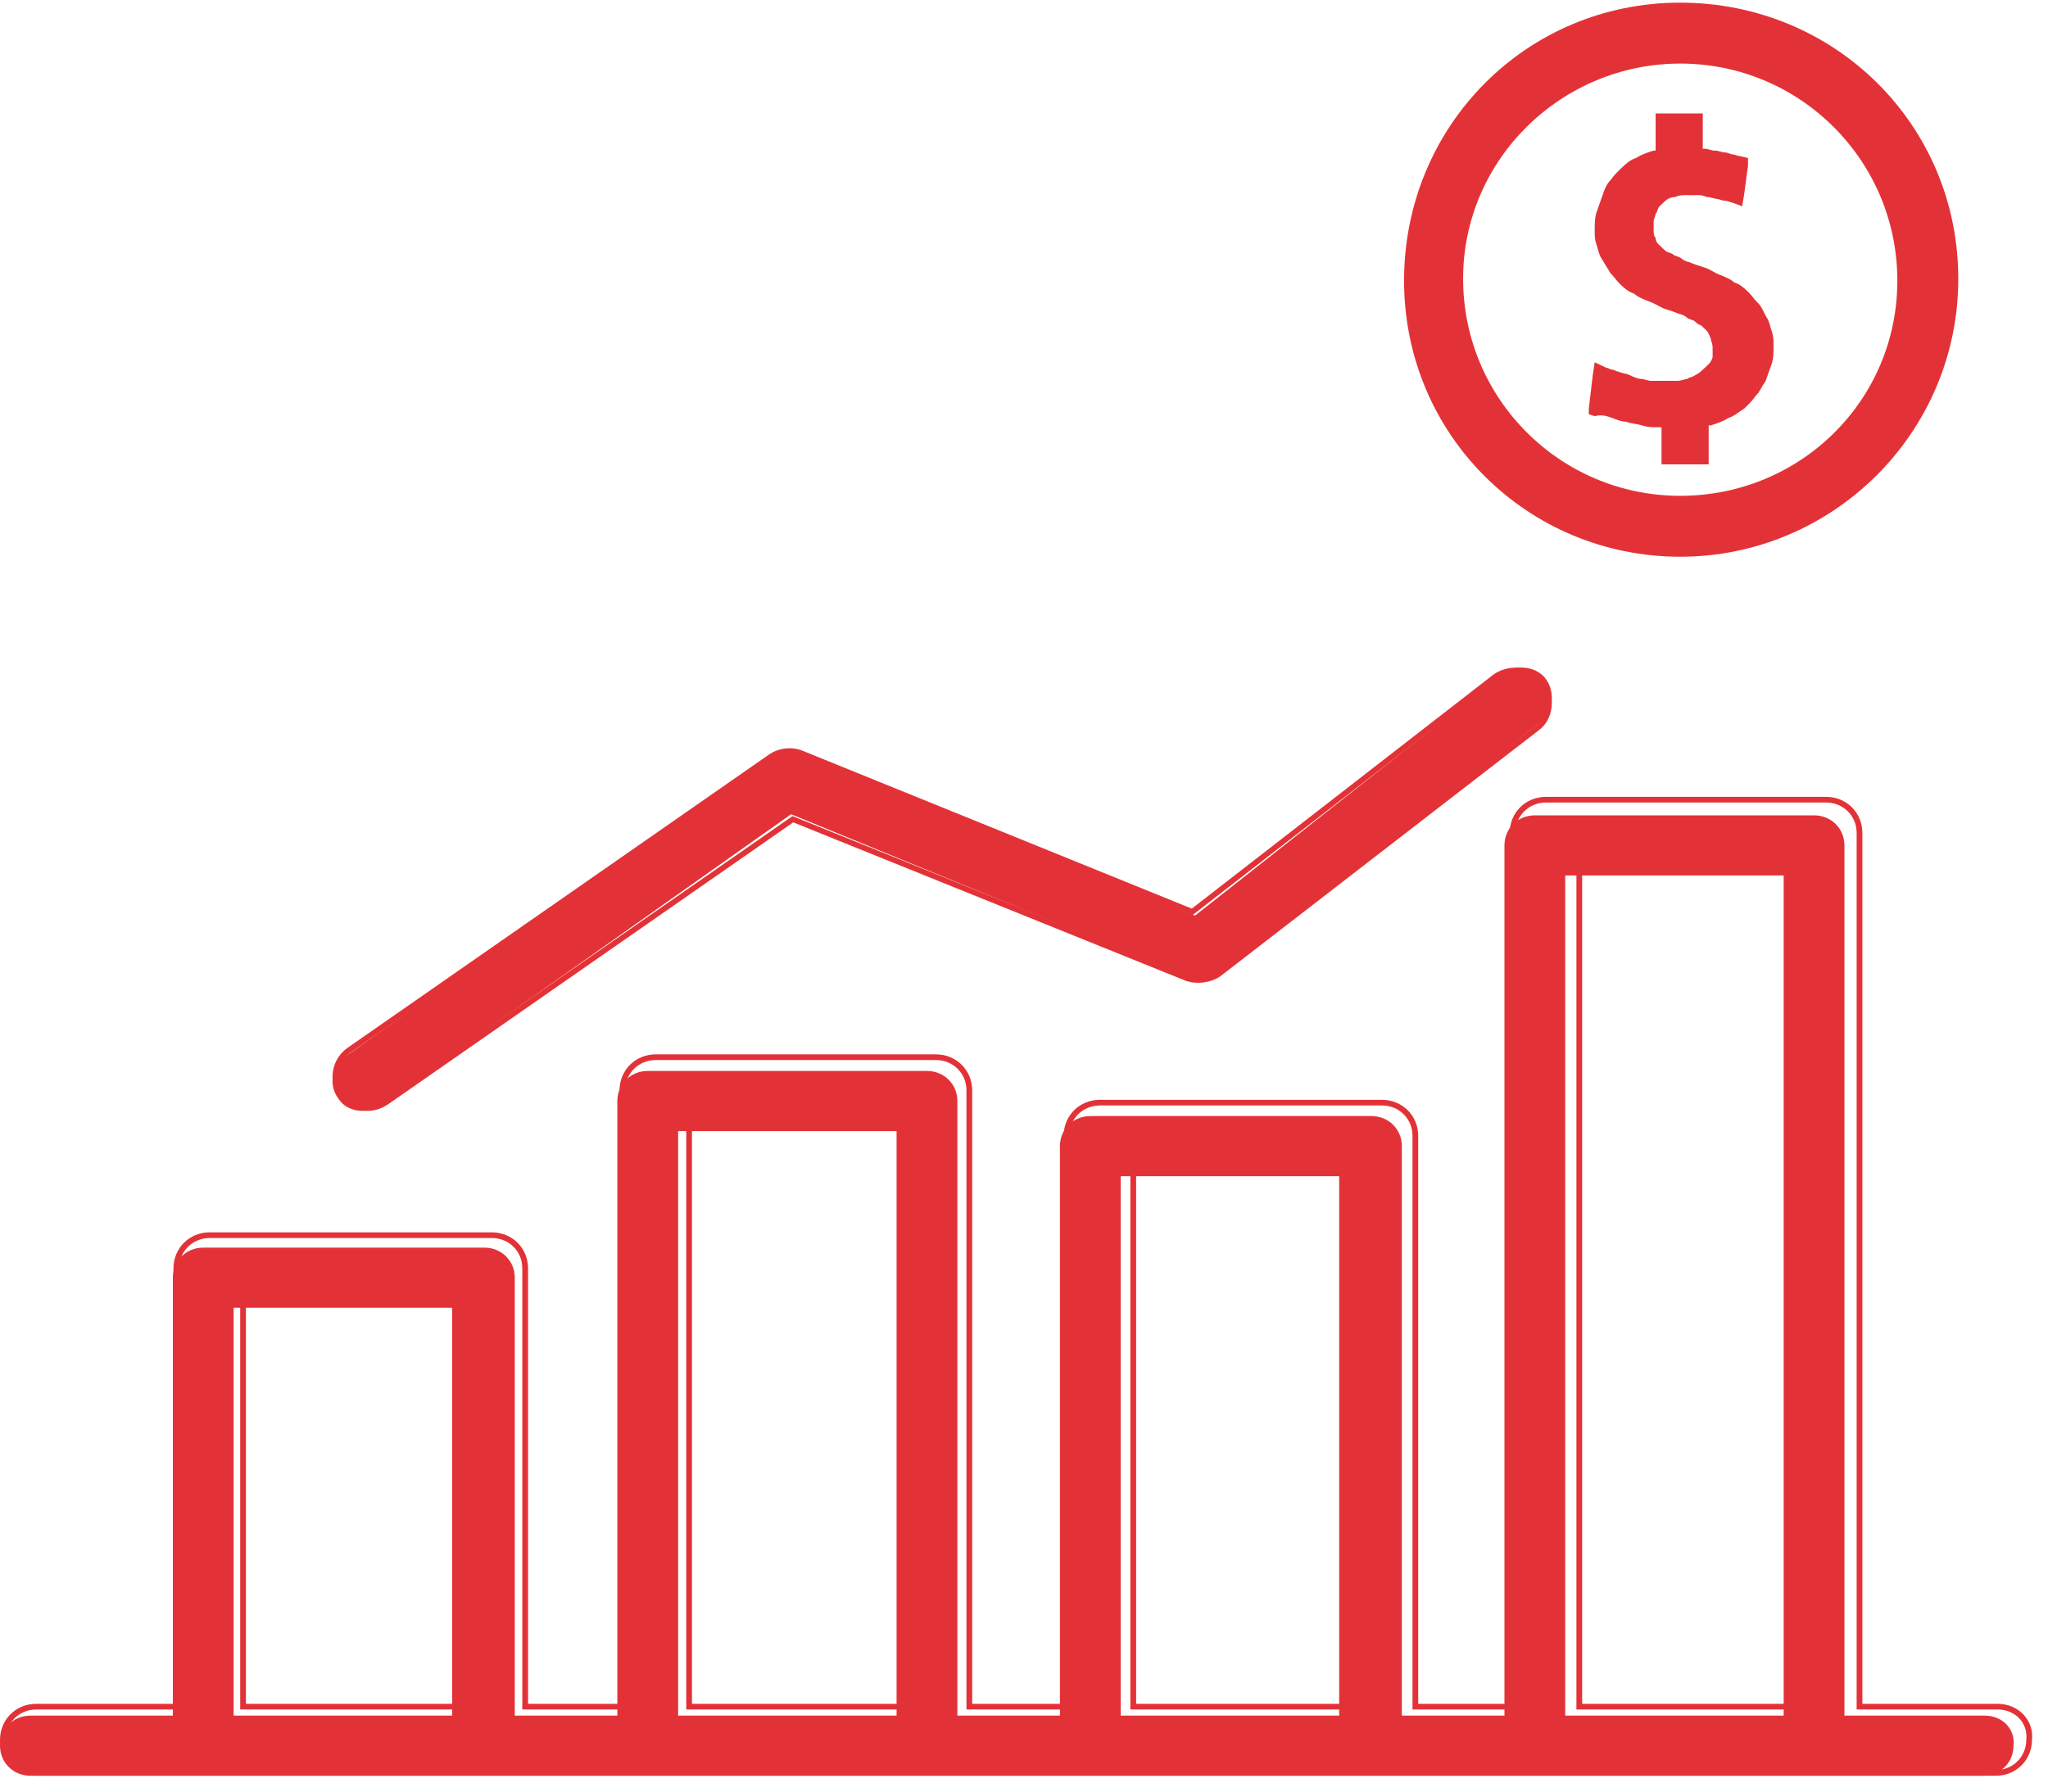 <svg width="64" height="56" viewBox="0 0 64 56" fill="none" xmlns="http://www.w3.org/2000/svg">
<path d="M52.507 0.083C47.686 0.083 43.877 3.951 43.877 8.772C43.877 13.593 47.745 17.402 52.507 17.402C57.268 17.402 61.196 13.534 61.196 8.713C61.196 3.892 57.328 0.083 52.507 0.083ZM52.507 15.498C48.757 15.498 45.722 12.462 45.722 8.713C45.722 4.963 48.817 1.987 52.507 1.987C56.256 1.987 59.292 5.022 59.292 8.772C59.292 12.522 56.256 15.498 52.507 15.498Z" fill="#E33237"/>
<path d="M55.362 10.337C55.3 10.163 55.3 10.047 55.178 9.873C55.116 9.757 55.055 9.582 54.932 9.466C54.809 9.35 54.748 9.234 54.625 9.118C54.502 9.002 54.379 8.886 54.195 8.828C54.072 8.712 53.888 8.654 53.765 8.596C53.581 8.538 53.458 8.422 53.273 8.364C53.089 8.306 52.905 8.248 52.782 8.19C52.721 8.19 52.598 8.131 52.536 8.073C52.475 8.015 52.352 8.015 52.291 7.957C52.229 7.899 52.107 7.899 52.045 7.841C51.984 7.783 51.922 7.725 51.861 7.667C51.8 7.609 51.738 7.551 51.738 7.435C51.677 7.377 51.677 7.261 51.677 7.203C51.677 7.087 51.677 7.029 51.677 6.913C51.677 6.855 51.738 6.739 51.738 6.681C51.8 6.622 51.8 6.506 51.861 6.448C51.922 6.39 51.984 6.332 52.045 6.274C52.107 6.216 52.229 6.158 52.352 6.158C52.475 6.1 52.536 6.1 52.659 6.1C52.721 6.1 52.782 6.1 52.844 6.1C52.905 6.1 52.966 6.1 53.028 6.1C53.151 6.1 53.212 6.1 53.335 6.158C53.458 6.158 53.581 6.216 53.642 6.216C53.703 6.216 53.826 6.274 53.888 6.274C54.011 6.274 54.072 6.332 54.133 6.332L54.44 6.448L54.502 6.1L54.625 5.172V4.939L54.379 4.881C54.318 4.881 54.195 4.823 54.133 4.823C54.072 4.823 54.011 4.765 53.888 4.765C53.826 4.765 53.703 4.707 53.581 4.707C53.458 4.707 53.396 4.649 53.273 4.649H53.212V3.837V3.547H52.905H52.045H51.738V3.837V4.707H51.677C51.492 4.765 51.308 4.823 51.124 4.939C50.94 4.997 50.817 5.114 50.694 5.23C50.571 5.346 50.448 5.462 50.325 5.636C50.203 5.752 50.141 5.926 50.08 6.1C50.018 6.274 49.957 6.448 49.896 6.623C49.834 6.797 49.834 7.029 49.834 7.203C49.834 7.377 49.834 7.493 49.896 7.667C49.957 7.841 49.957 7.957 50.08 8.131C50.141 8.248 50.264 8.422 50.325 8.538C50.448 8.654 50.51 8.77 50.633 8.886C50.755 9.002 50.878 9.118 51.062 9.176C51.185 9.292 51.37 9.35 51.492 9.408C51.677 9.466 51.861 9.582 51.984 9.64C52.168 9.698 52.352 9.757 52.475 9.815C52.536 9.815 52.659 9.873 52.721 9.931C52.782 9.989 52.905 9.989 52.966 10.047C53.028 10.105 53.089 10.163 53.151 10.163C53.212 10.221 53.273 10.279 53.335 10.337C53.396 10.395 53.396 10.453 53.458 10.569C53.458 10.627 53.519 10.743 53.519 10.859C53.519 10.975 53.519 11.033 53.519 11.149C53.519 11.207 53.458 11.324 53.396 11.382C53.335 11.44 53.273 11.498 53.212 11.556C53.151 11.614 53.089 11.672 52.966 11.73C52.905 11.788 52.782 11.788 52.721 11.846C52.659 11.846 52.536 11.904 52.414 11.904C52.352 11.904 52.291 11.904 52.168 11.904C52.107 11.904 51.984 11.904 51.922 11.904C51.8 11.904 51.677 11.904 51.615 11.904C51.492 11.904 51.37 11.846 51.308 11.846C51.185 11.846 51.062 11.788 50.94 11.73C50.817 11.672 50.694 11.672 50.571 11.614C50.51 11.614 50.448 11.556 50.387 11.556C50.325 11.556 50.264 11.498 50.203 11.498L49.834 11.324L49.773 11.73L49.65 12.774V12.949L49.834 13.007C50.08 12.949 50.203 13.007 50.387 13.065C50.51 13.123 50.694 13.181 50.817 13.181C50.94 13.239 51.124 13.239 51.308 13.297C51.492 13.355 51.615 13.355 51.8 13.355H51.922V14.225V14.516H52.229H53.089H53.396V14.225V13.297H53.458C53.642 13.239 53.826 13.181 54.011 13.065C54.195 13.007 54.318 12.891 54.502 12.774C54.625 12.658 54.748 12.542 54.87 12.368C54.993 12.252 55.055 12.078 55.178 11.904C55.239 11.73 55.3 11.556 55.362 11.382C55.423 11.207 55.423 11.033 55.423 10.801C55.423 10.627 55.423 10.511 55.362 10.337Z" fill="#E33237"/>
<path d="M48.31 21.226C48.014 20.815 47.362 20.756 46.947 21.05L37.345 28.619L24.959 23.514C24.662 23.397 24.306 23.456 24.07 23.631L10.793 33.02C10.379 33.314 10.26 33.9 10.556 34.311C10.734 34.605 11.031 34.722 11.327 34.722C11.505 34.722 11.682 34.663 11.86 34.546L24.721 25.451L37.168 30.556C37.464 30.673 37.879 30.614 38.116 30.438L48.132 22.575C48.547 22.282 48.606 21.636 48.31 21.226Z" fill="#E33237"/>
<path fill-rule="evenodd" clip-rule="evenodd" d="M46.678 21.079L46.682 21.077C47.159 20.745 47.92 20.798 48.279 21.288C48.619 21.752 48.565 22.491 48.066 22.842L38.144 30.509L38.142 30.51C37.995 30.618 37.802 30.683 37.611 30.708C37.419 30.732 37.211 30.717 37.031 30.647L37.029 30.646L24.788 25.704L12.124 34.52L12.121 34.521C11.922 34.651 11.713 34.722 11.495 34.722C11.156 34.722 10.799 34.588 10.584 34.244C10.235 33.761 10.381 33.087 10.864 32.75L24.015 23.596C24.297 23.391 24.713 23.323 25.066 23.46L25.068 23.461L37.244 28.401L46.678 21.079ZM37.272 28.599L25 23.62C24.707 23.506 24.354 23.563 24.119 23.735L10.967 32.89C10.556 33.176 10.438 33.749 10.732 34.149C10.908 34.435 11.201 34.55 11.495 34.55C11.671 34.55 11.847 34.493 12.024 34.378L24.765 25.509L37.096 30.487C37.39 30.602 37.801 30.544 38.036 30.373L47.959 22.705C48.37 22.419 48.429 21.789 48.135 21.389C47.842 20.988 47.196 20.931 46.785 21.217L37.272 28.599Z" fill="#E33237"/>
<path d="M62.032 53.626H57.639V26.425C57.639 25.896 57.224 25.485 56.69 25.485H47.964C47.429 25.485 47.014 25.896 47.014 26.425V53.626H43.808V35.825C43.808 35.296 43.393 34.885 42.858 34.885H34.073C33.539 34.885 33.123 35.296 33.123 35.825V53.626H29.918V34.415C29.918 33.886 29.502 33.475 28.968 33.475H20.242C19.708 33.475 19.292 33.886 19.292 34.415V53.626H16.087V39.937C16.087 39.408 15.671 38.997 15.137 38.997H6.352C5.817 38.997 5.402 39.408 5.402 39.937V53.626H0.95C0.416 53.626 0 54.037 0 54.566C0 55.094 0.416 55.505 0.95 55.505H6.292H15.018H20.242H28.968H34.073H42.799H47.904H56.63H61.973C62.507 55.505 62.922 55.094 62.922 54.566C62.982 54.037 62.566 53.626 62.032 53.626ZM14.128 53.626H7.301V40.877H14.128V53.626ZM28.018 53.626H21.192V35.355H28.018V53.626ZM41.849 53.626H35.023V36.765H41.849V53.626ZM55.74 53.626H48.913V27.365H55.74V53.626Z" fill="#E33237"/>
<path fill-rule="evenodd" clip-rule="evenodd" d="M58.199 53.256H62.428C63.055 53.256 63.566 53.746 63.5 54.39C63.495 55.017 63 55.505 62.368 55.505H1.133C0.498 55.505 0 55.011 0 54.381C0 53.75 0.498 53.256 1.133 53.256H5.421V39.644C5.421 39.013 5.918 38.519 6.553 38.519H15.369C16.004 38.519 16.502 39.013 16.502 39.644V53.256H19.36V34.081C19.36 33.45 19.857 32.956 20.492 32.956H29.248C29.884 32.956 30.381 33.45 30.381 34.081V53.256H33.239V35.501C33.239 34.87 33.736 34.377 34.371 34.377H43.187C43.822 34.377 44.319 34.87 44.319 35.501V53.256H47.178V26.032C47.178 25.401 47.675 24.907 48.31 24.907H57.066C57.702 24.907 58.199 25.401 58.199 26.032V53.256ZM63.321 54.381C63.321 54.913 62.904 55.328 62.368 55.328H1.133C0.597 55.328 0.18 54.913 0.18 54.381C0.18 53.848 0.597 53.434 1.133 53.434H5.6V39.644C5.6 39.111 6.017 38.697 6.553 38.697H15.369C15.905 38.697 16.322 39.111 16.322 39.644V53.434H19.539V34.081C19.539 33.548 19.956 33.134 20.492 33.134H29.248C29.785 33.134 30.202 33.548 30.202 34.081V53.434H33.418V35.501C33.418 34.969 33.835 34.554 34.371 34.554H43.187C43.723 34.554 44.14 34.969 44.14 35.501V53.434H47.357V26.032C47.357 25.5 47.774 25.085 48.31 25.085H57.066C57.603 25.085 58.02 25.5 58.02 26.032V53.434H62.428C62.964 53.434 63.381 53.848 63.321 54.381ZM7.685 53.256H14.178V40.769H7.685V53.256ZM21.624 53.256H28.116V35.206H21.624V53.256ZM35.504 53.256H41.995V36.626H35.504V53.256ZM49.442 53.256H55.934V27.157H49.442V53.256ZM14.357 53.434V40.591H7.506V53.434H14.357ZM28.295 53.434V35.028H21.445V53.434H28.295ZM42.175 53.434V36.448H35.324V53.434H42.175ZM56.113 53.434V26.979H49.263V53.434H56.113Z" fill="#E33237"/>
</svg>
